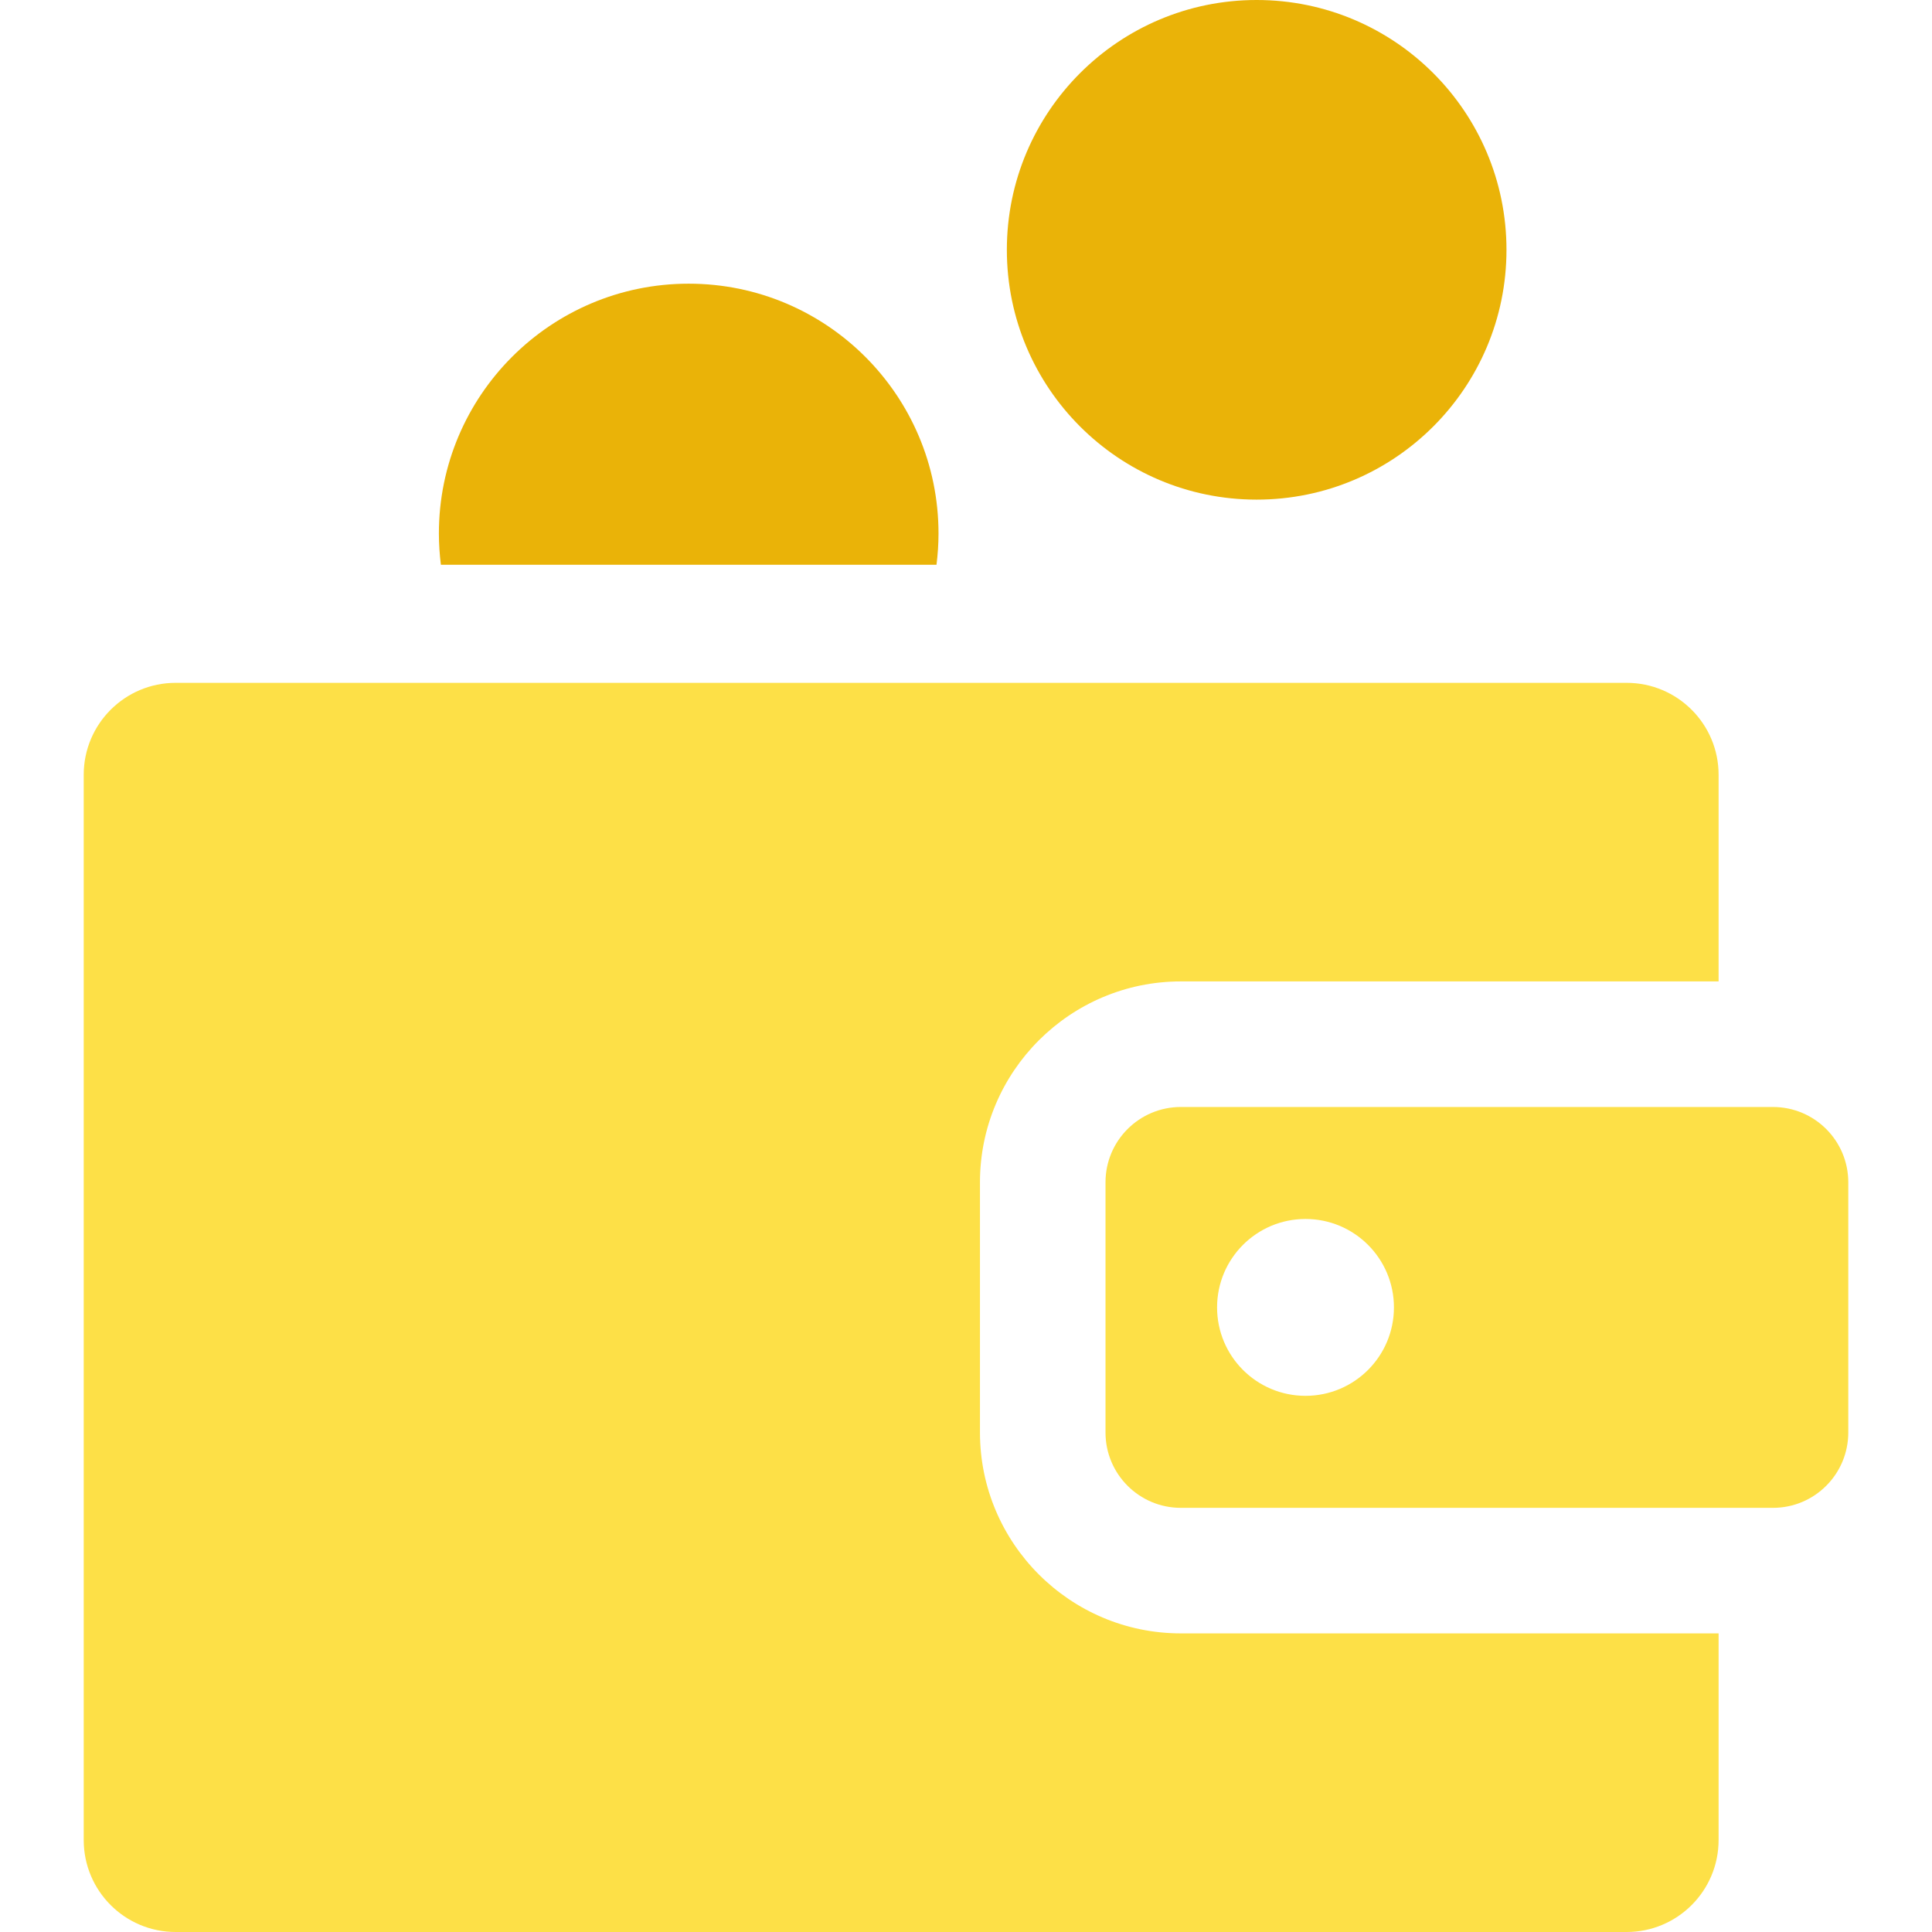 <svg width="48" height="48" viewBox="0 0 48 48" fill="none" xmlns="http://www.w3.org/2000/svg">
<path d="M31.221 12.413C34.649 12.413 37.428 9.634 37.428 6.207C37.428 2.779 34.649 0 31.221 0C27.794 0 25.015 2.779 25.015 6.207C25.015 9.634 27.794 12.413 31.221 12.413Z" fill="#EAB308"/>
<path d="M17.11 7.048C13.683 7.048 10.904 9.827 10.904 13.255C10.904 13.518 10.922 13.777 10.954 14.032H23.267C23.299 13.777 23.317 13.518 23.317 13.255C23.317 9.827 20.538 7.048 17.11 7.048Z" fill="#EAB308"/>
<path d="M29.338 24.383H42.698V19.249C42.698 17.987 41.675 16.965 40.413 16.965H4.364C3.102 16.965 2.08 17.988 2.08 19.249V45.715C2.08 46.977 3.102 48 4.364 48H40.413C41.675 48 42.698 46.977 42.698 45.715V40.581H29.338C26.586 40.581 24.347 38.342 24.347 35.59V29.374C24.346 26.622 26.586 24.383 29.338 24.383Z" fill="#FDE047"/>
<path d="M44.049 27.503H29.338C28.304 27.503 27.466 28.34 27.466 29.374V35.59C27.466 36.624 28.304 37.462 29.338 37.462H44.049C45.082 37.462 45.92 36.624 45.92 35.59V29.374C45.92 28.34 45.082 27.503 44.049 27.503ZM32.435 34.679C31.221 34.679 30.238 33.696 30.238 32.482C30.238 31.269 31.221 30.285 32.435 30.285C33.648 30.285 34.632 31.269 34.632 32.482C34.632 33.696 33.648 34.679 32.435 34.679Z" fill="#FDE047"/>
</svg>
